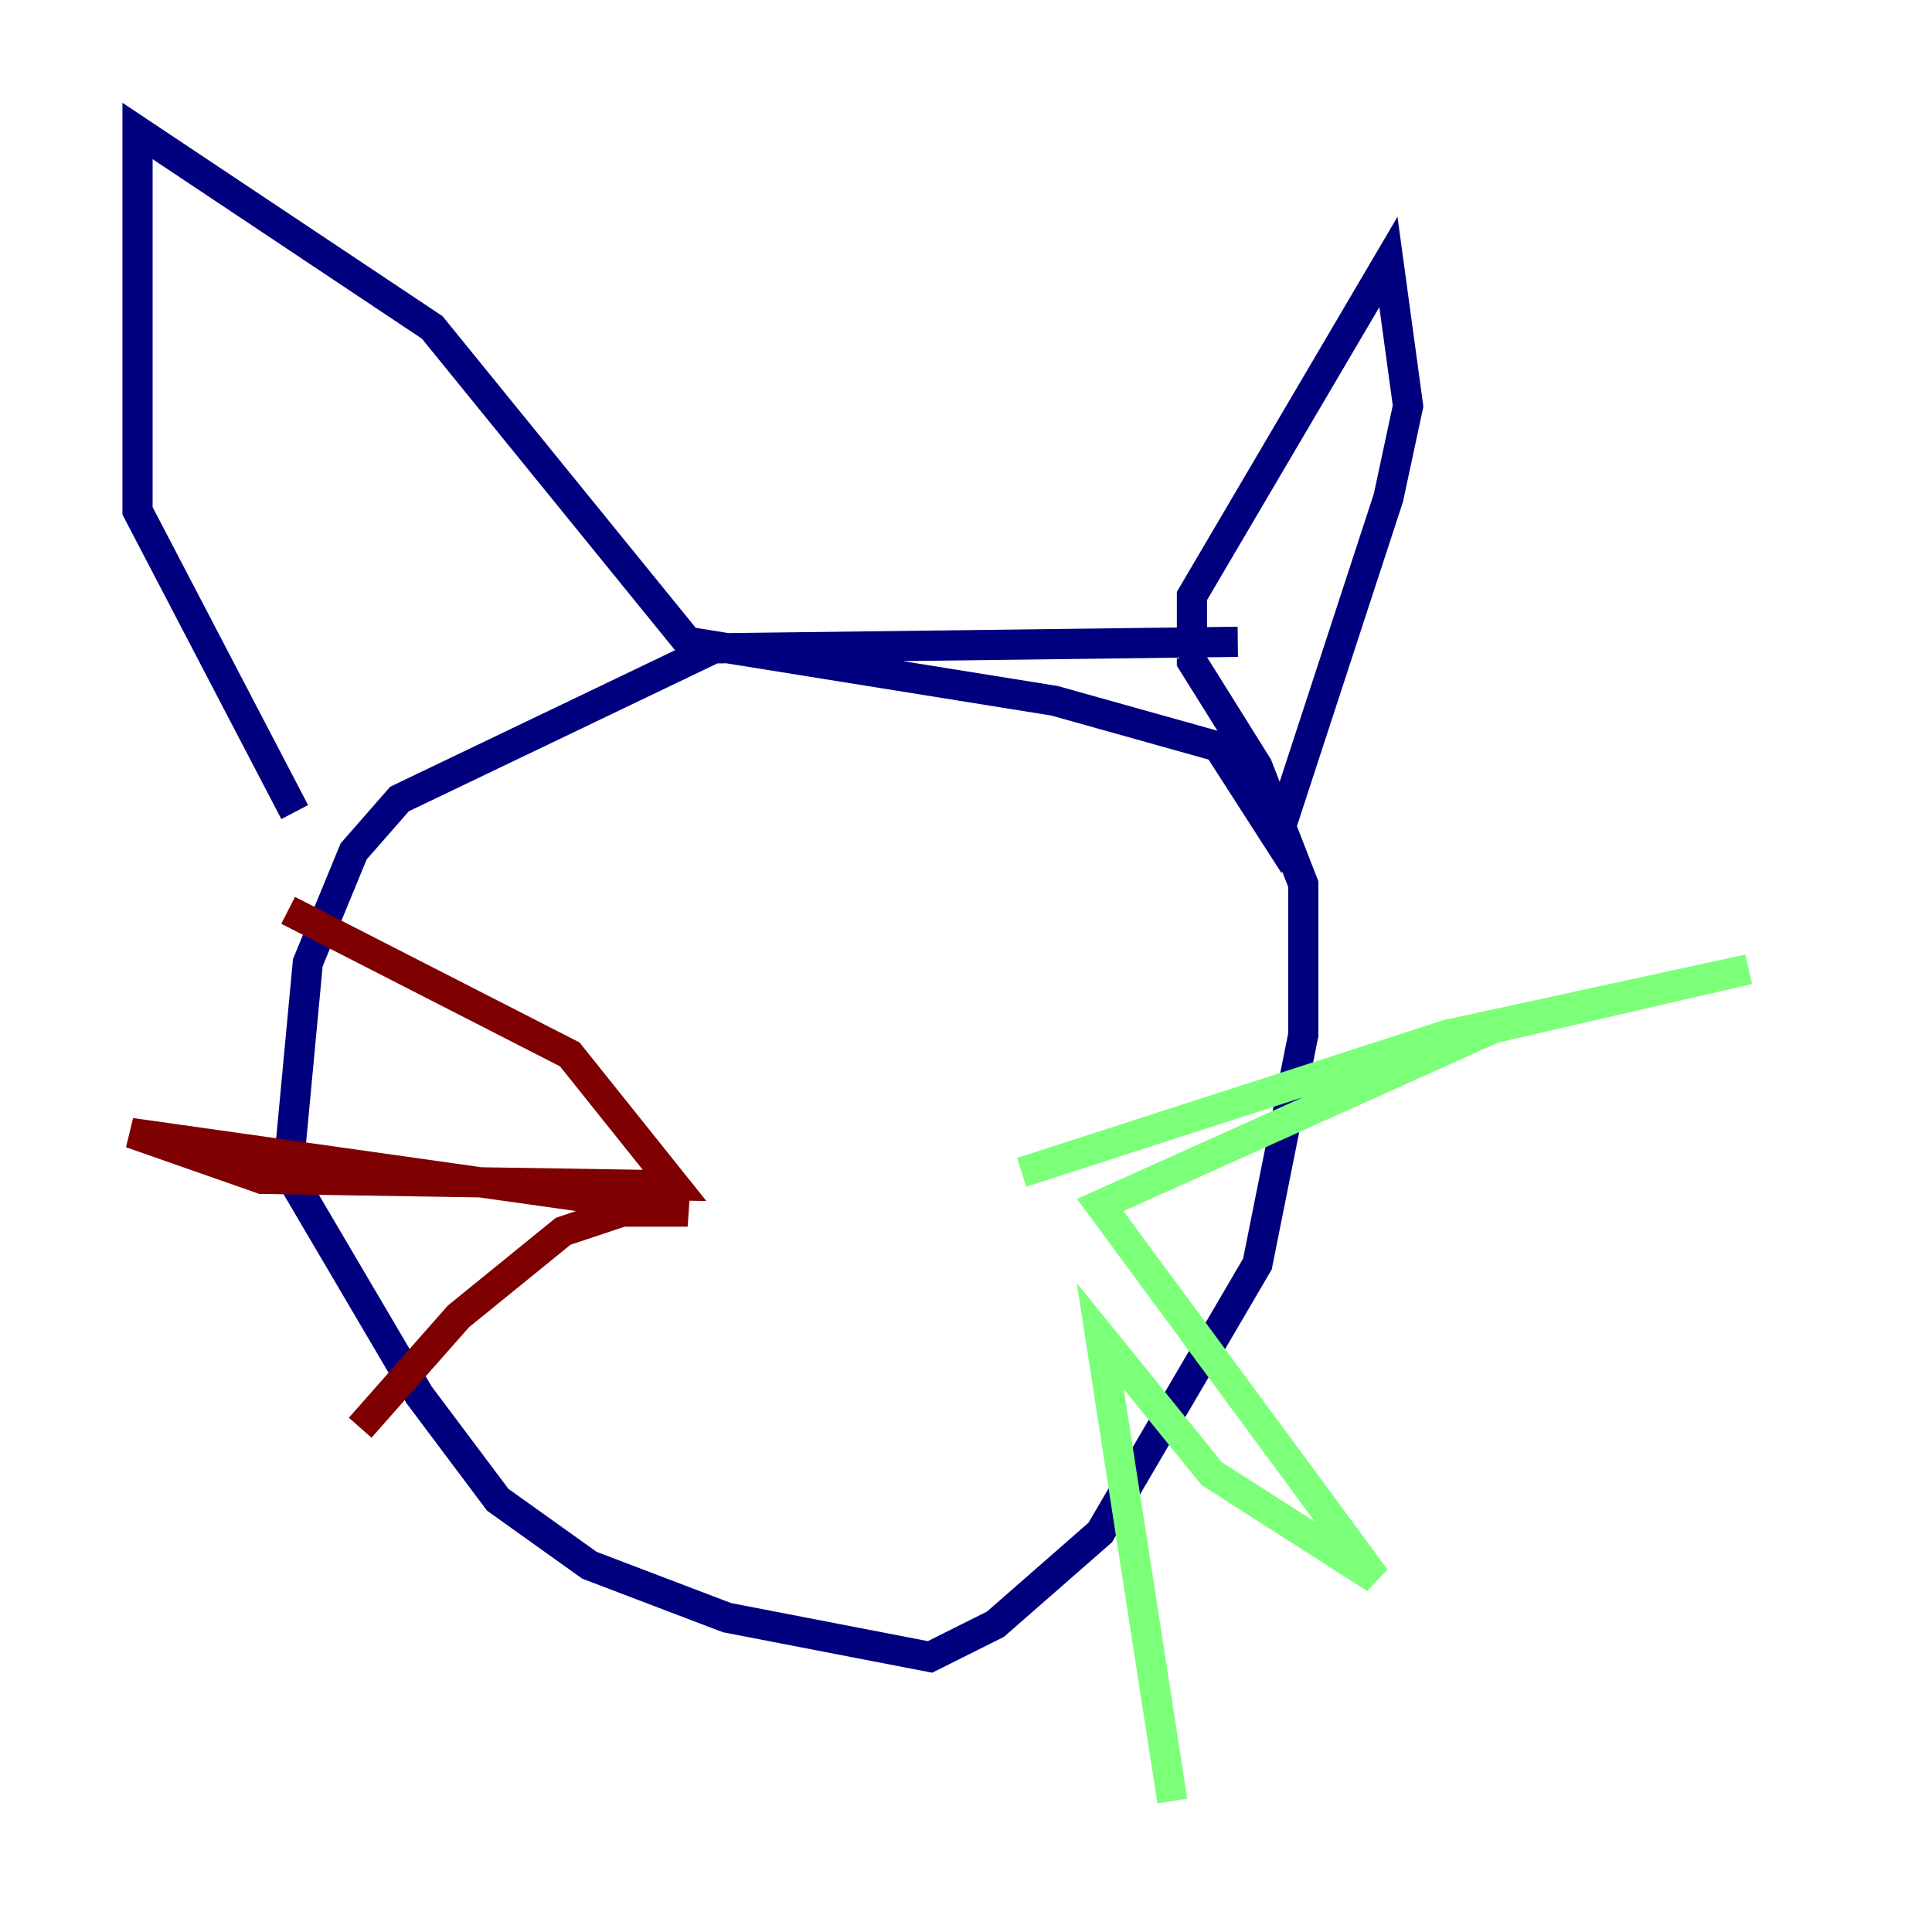 <?xml version="1.0" encoding="utf-8" ?>
<svg baseProfile="tiny" height="128" version="1.2" viewBox="0,0,128,128" width="128" xmlns="http://www.w3.org/2000/svg" xmlns:ev="http://www.w3.org/2001/xml-events" xmlns:xlink="http://www.w3.org/1999/xlink"><defs /><polyline fill="none" points="82.007,42.522 47.295,42.956 26.468,52.936 23.43,56.407 20.393,63.783 19.091,77.668 27.77,92.42 32.976,99.363 39.051,103.702 48.163,107.173 61.614,109.776 65.953,107.607 72.895,101.532 83.308,83.742 86.346,68.556 86.346,58.576 83.308,50.766 78.969,43.824 78.969,39.485 91.986,17.356 93.288,26.902 91.986,32.976 84.61,55.539 80.705,49.464 69.858,46.427 45.559,42.522 28.637,21.695 9.112,8.678 9.112,33.844 19.525,53.803" stroke="#00007f" stroke-width="2" /><polyline fill="none" points="67.688,77.668 95.891,68.556 115.851,64.217 98.929,68.122 72.895,79.837 91.119,104.57 80.271,97.627 72.895,88.515 77.668,119.322" stroke="#7cff79" stroke-width="2" /><polyline fill="none" points="19.091,60.312 37.749,69.858 44.691,78.536 17.356,78.102 8.678,75.064 45.559,80.271 41.22,80.271 37.315,81.573 30.373,87.214 23.864,94.59" stroke="#7f0000" stroke-width="2" /></svg>